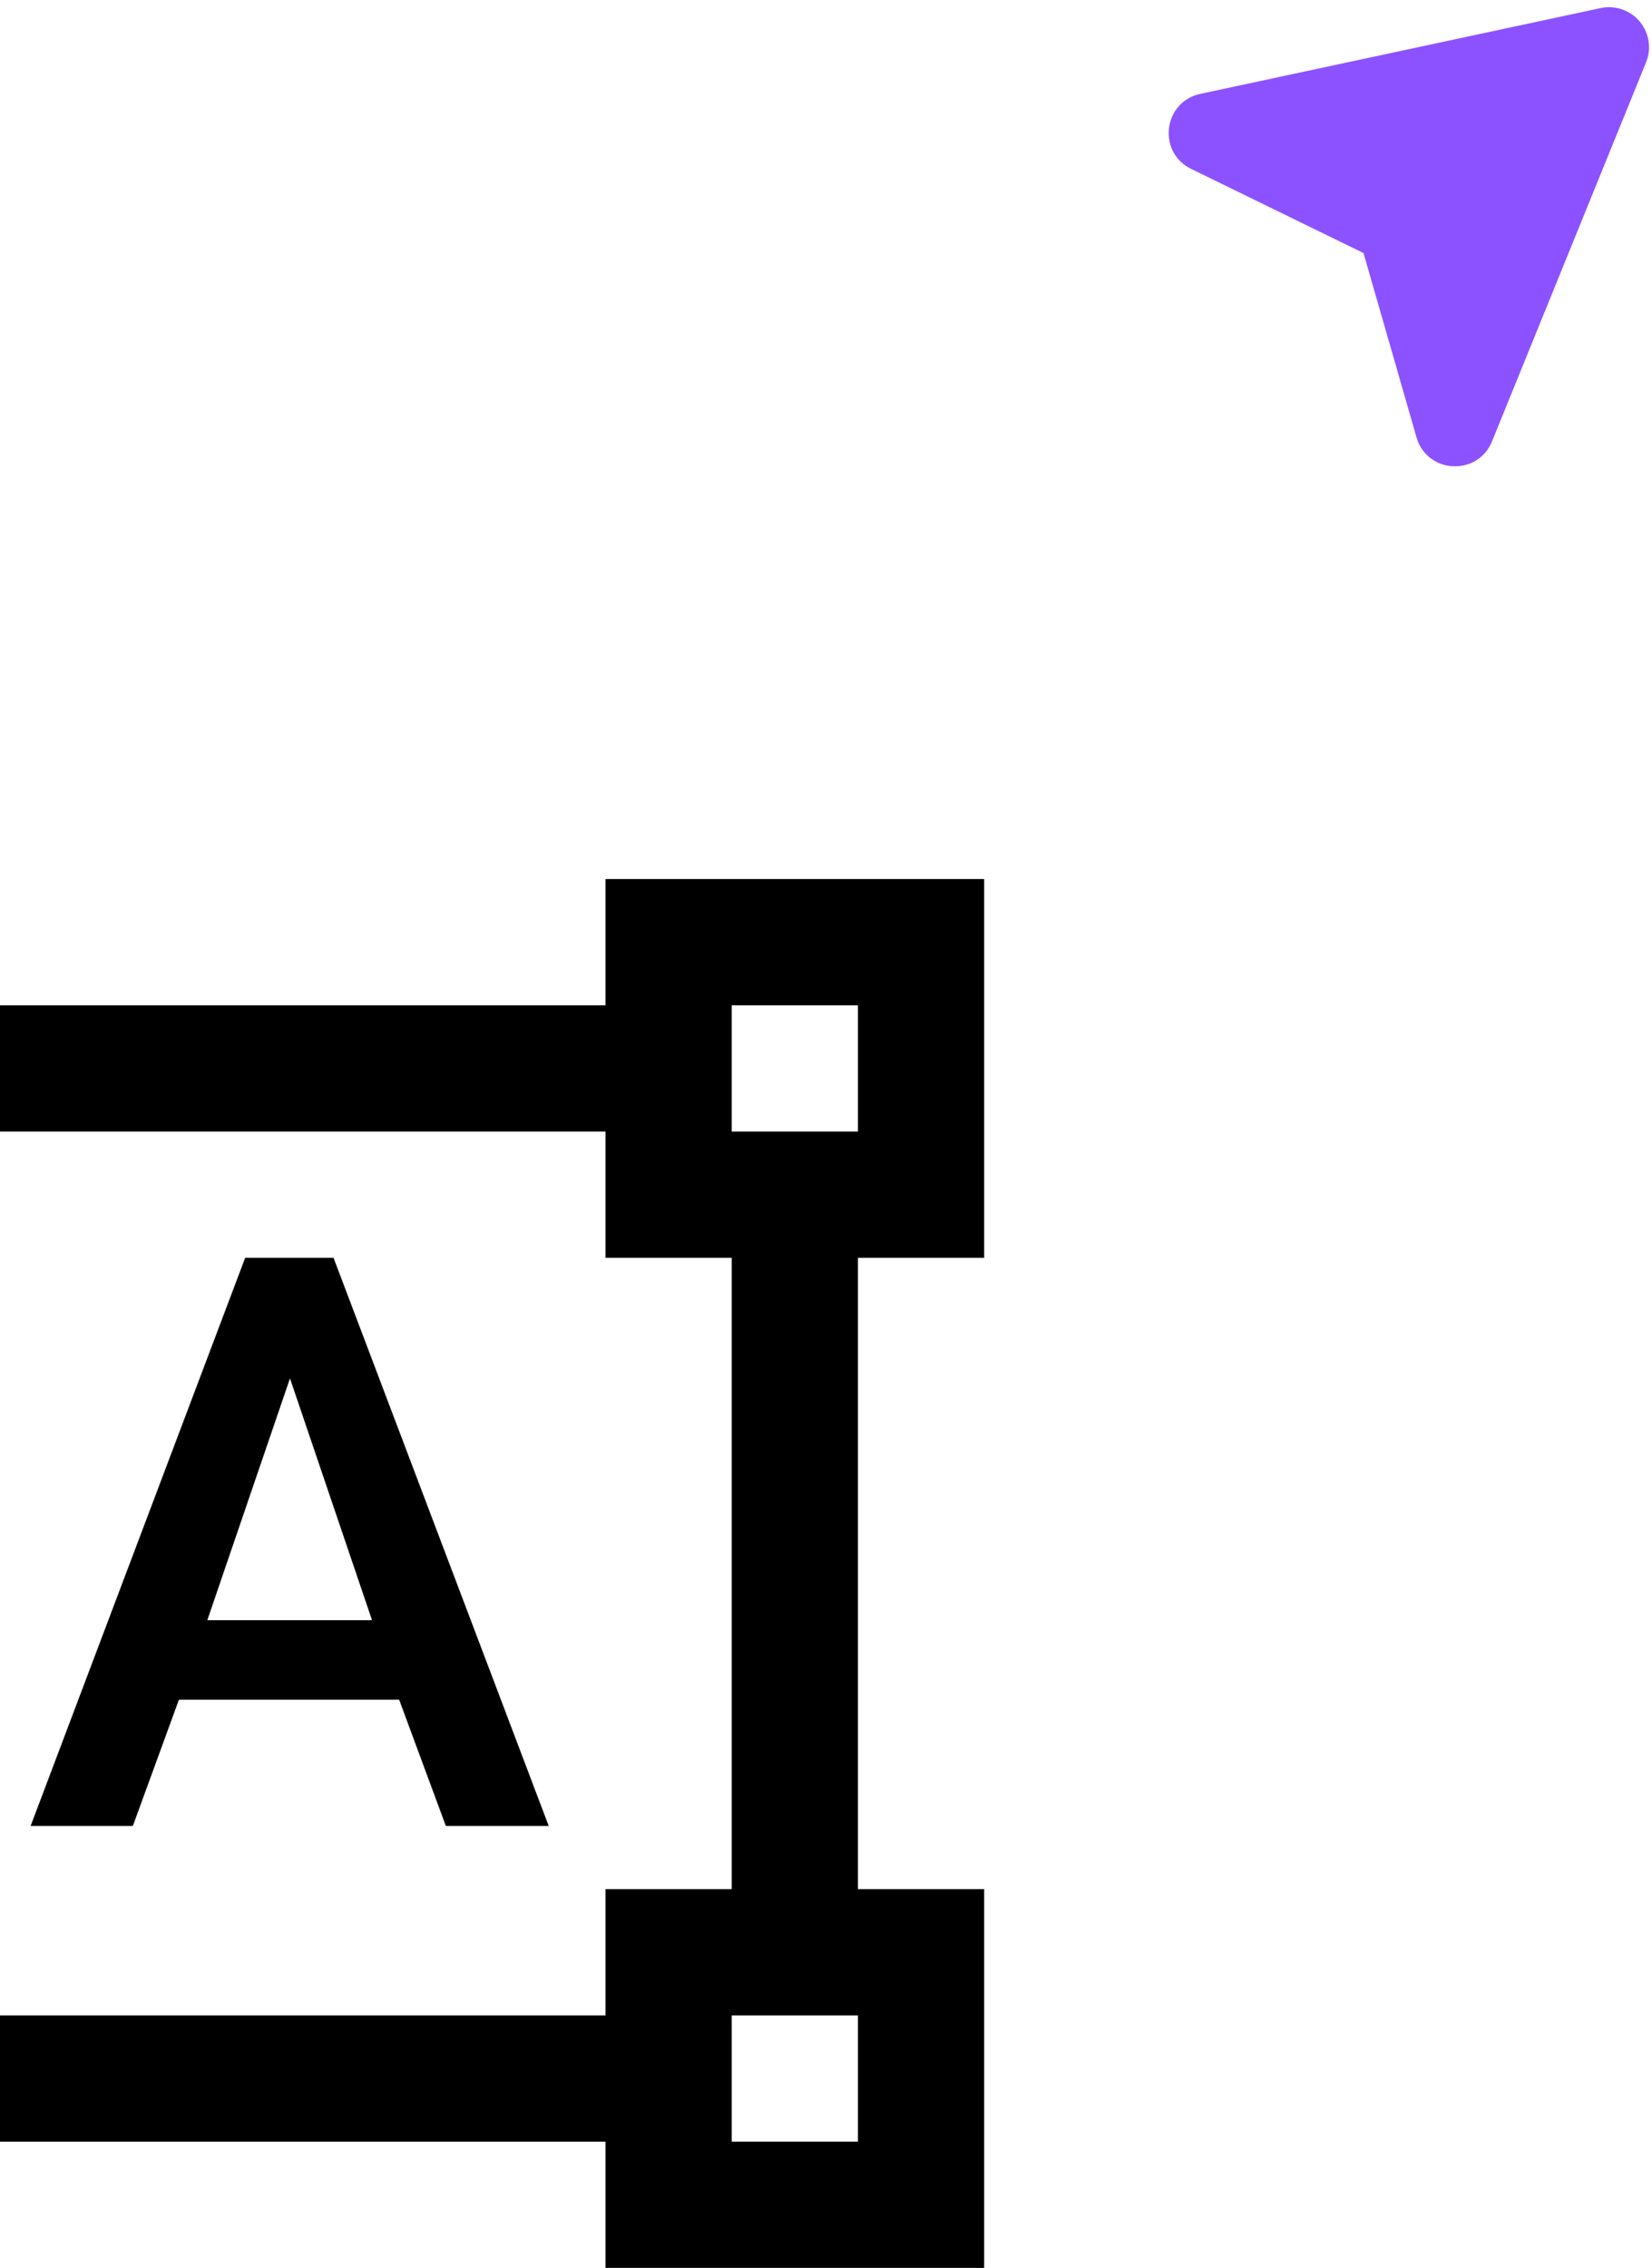 <svg width="188" height="258" viewBox="0 0 188 258" fill="none" xmlns="http://www.w3.org/2000/svg">
<path d="M169.795 50.211C168.168 54.214 162.396 53.908 161.201 49.756L155.169 28.79L135.556 19.215C131.67 17.32 132.372 11.585 136.6 10.678L182.149 0.92C182.958 0.745 183.8 0.795 184.584 1.063C185.367 1.331 186.063 1.807 186.595 2.441C187.128 3.074 187.478 3.841 187.607 4.659C187.737 5.476 187.64 6.313 187.329 7.08L169.795 50.211Z" fill="#8C52FF"/>
<path d="M112 143.091V100H68.909V114.364H-2.909V100H-46V143.091H-31.636V214.909H-46V258H-2.909V243.636H68.909V258H112V214.909H97.636V143.091H112ZM-31.636 114.364H-17.273V128.727H-31.636V114.364ZM-17.273 243.636H-31.636V229.273H-17.273V243.636ZM68.909 229.273H-2.909V214.909H-17.273V143.091H-2.909V128.727H68.909V143.091H83.273V214.909H68.909V229.273ZM97.636 243.636H83.273V229.273H97.636V243.636ZM83.273 128.727V114.364H97.636V128.727H83.273ZM45.425 193.364H20.36L15.117 207.727H3.483L27.901 143.091H37.956L62.446 207.727H50.739L45.425 193.364ZM23.592 184.315H42.336L33 156.808L23.592 184.315Z" fill="black"/>
</svg>
